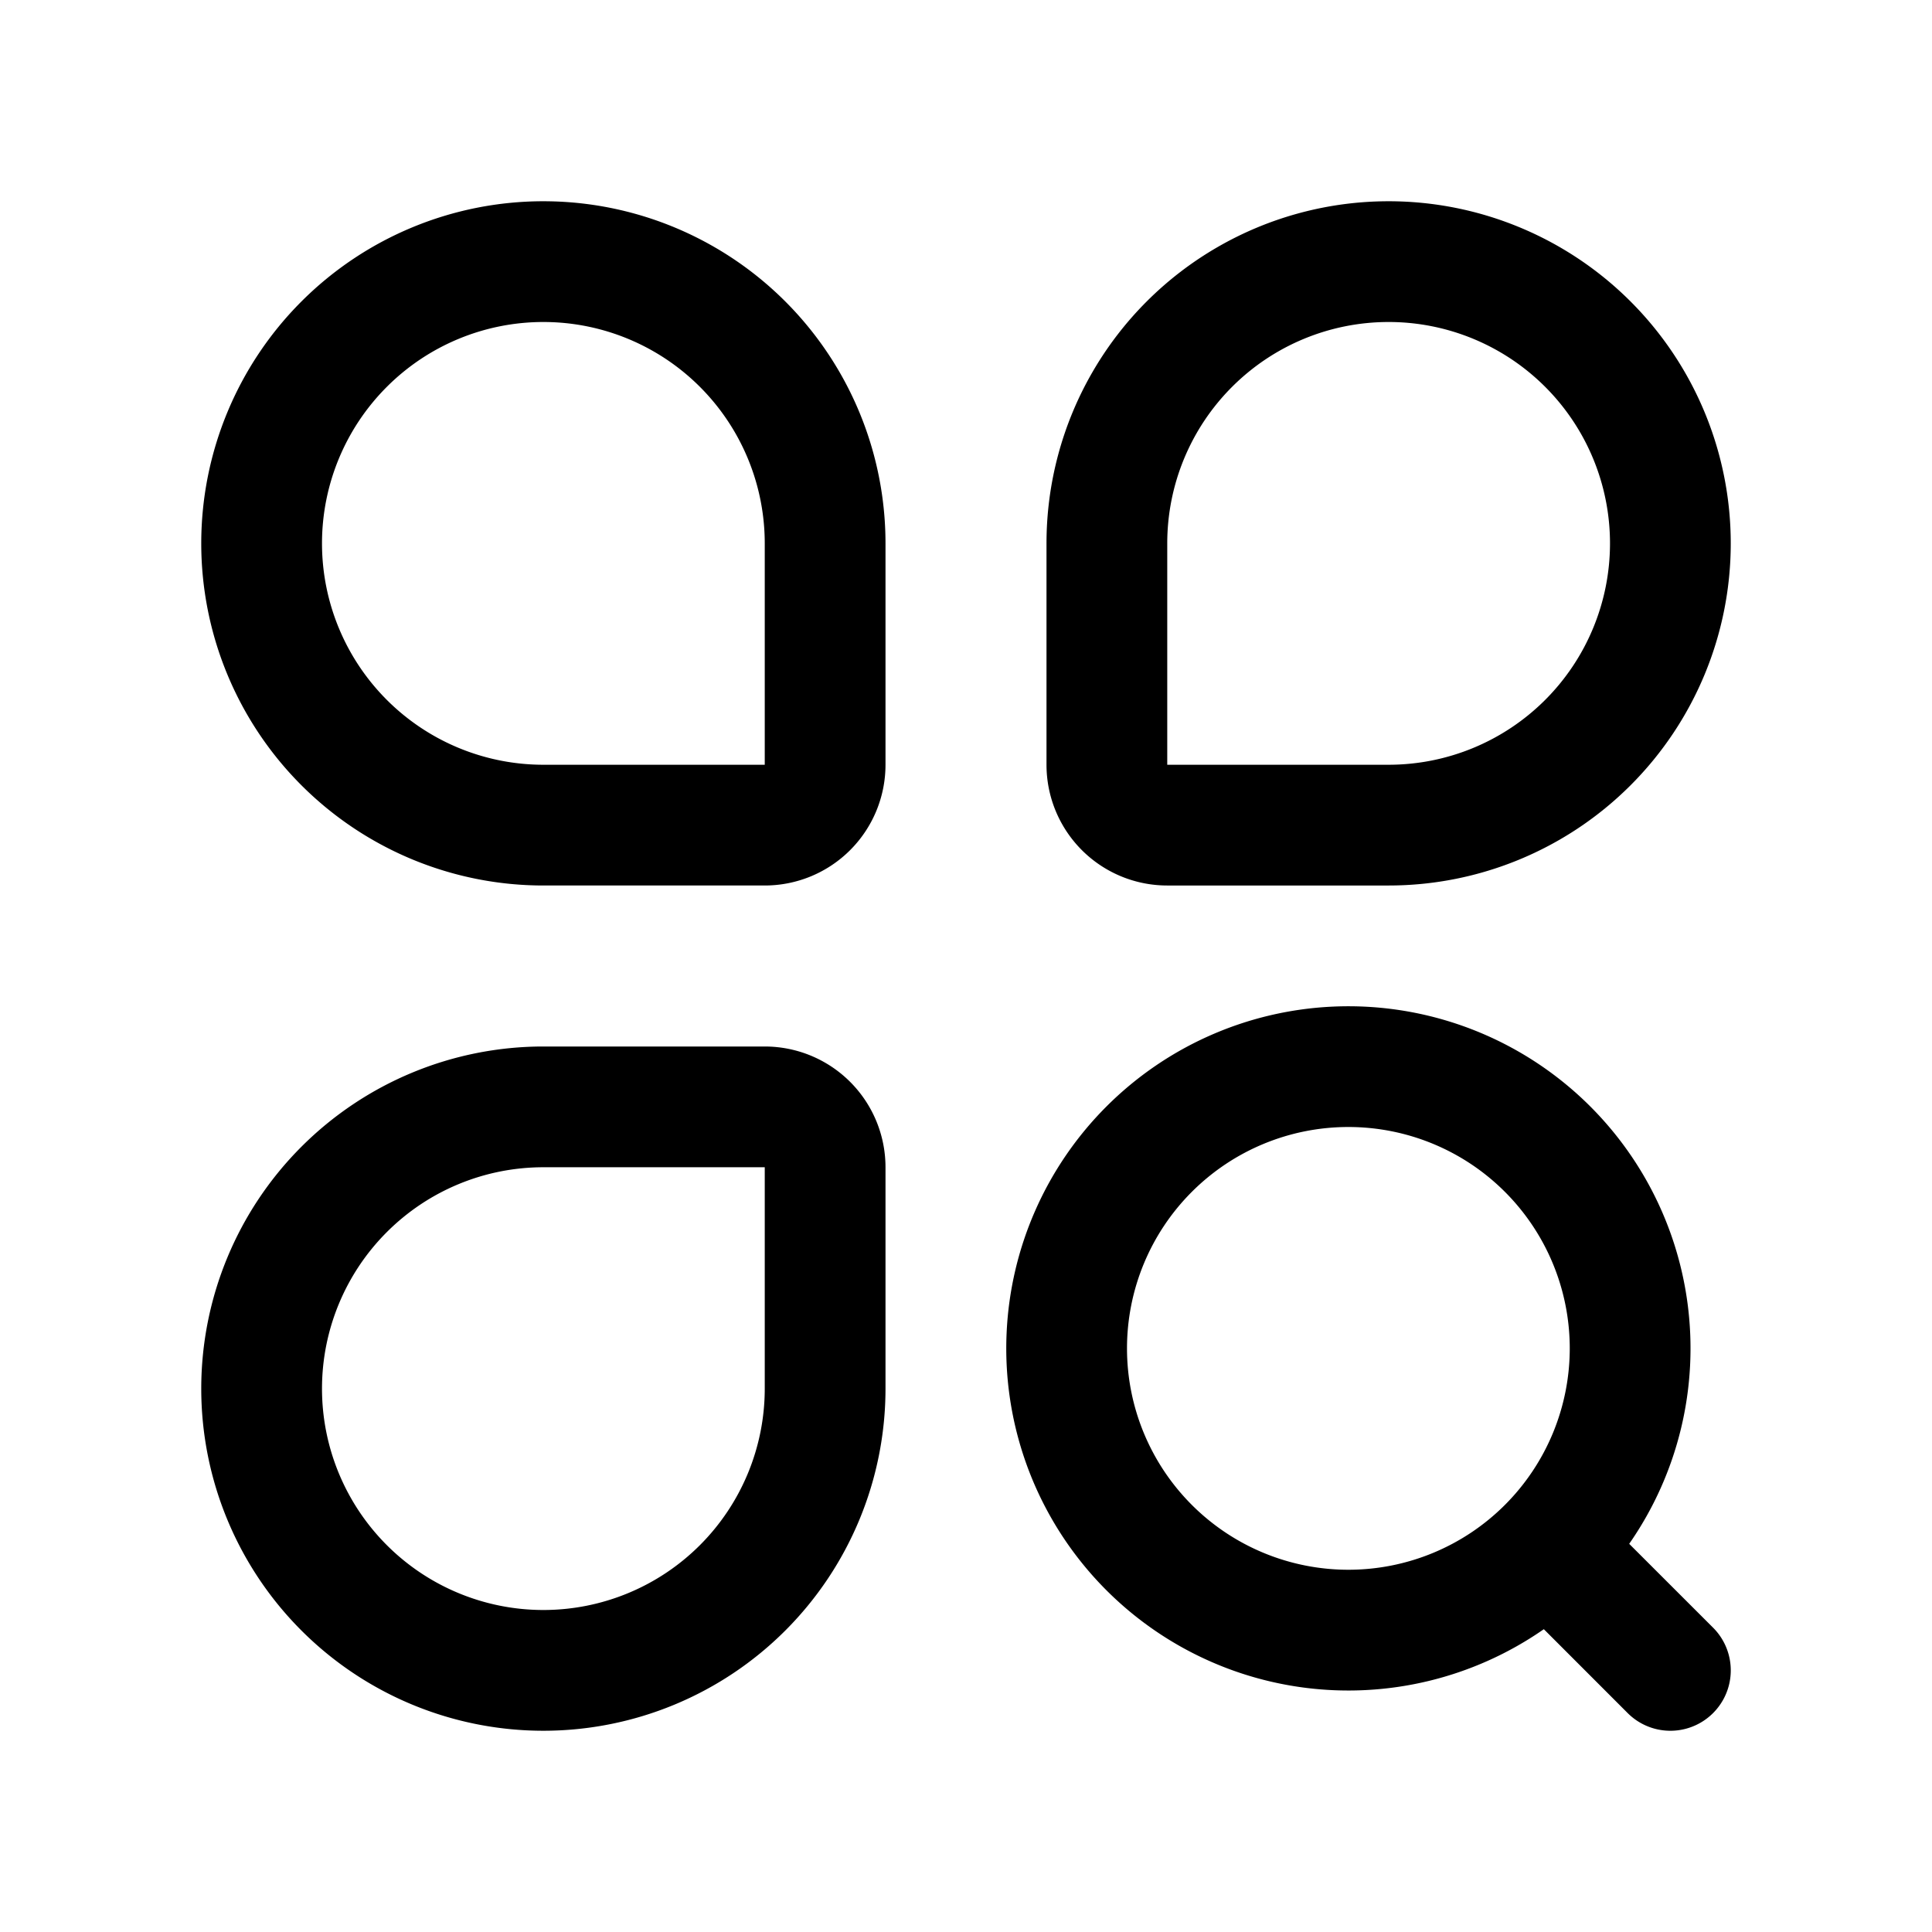 <svg t="1629547360023" class="icon" viewBox="0 0 1024 1024" version="1.1" xmlns="http://www.w3.org/2000/svg" p-id="4646" width="200" height="200"><path d="M863.509 818.261l44.459 44.437a32 32 0 0 1-45.269 45.269l-44.437-44.459a181.333 181.333 0 1 1 45.248-45.248zM288 106.667a181.333 181.333 0 0 1 181.333 181.333V405.333a64 64 0 0 1-64 64h-117.333a181.333 181.333 0 1 1 0-362.667z m0 64a117.333 117.333 0 0 0 0 234.667H405.333v-117.333A117.333 117.333 0 0 0 288 170.667z m0 384H405.333a64 64 0 0 1 64 64v117.333a181.333 181.333 0 1 1-181.333-181.333z m0 64a117.333 117.333 0 1 0 117.333 117.333V618.667h-117.333z m448-512a181.333 181.333 0 1 1 0 362.667H618.667a64 64 0 0 1-64-64v-117.333A181.333 181.333 0 0 1 736 106.667z m0 64a117.333 117.333 0 0 0-117.333 117.333V405.333h117.333a117.333 117.333 0 0 0 0-234.667z m-21.333 426.667a117.333 117.333 0 1 0 0 234.667 117.333 117.333 0 0 0 0-234.667z" fill="#000000" p-id="4647"></path></svg>